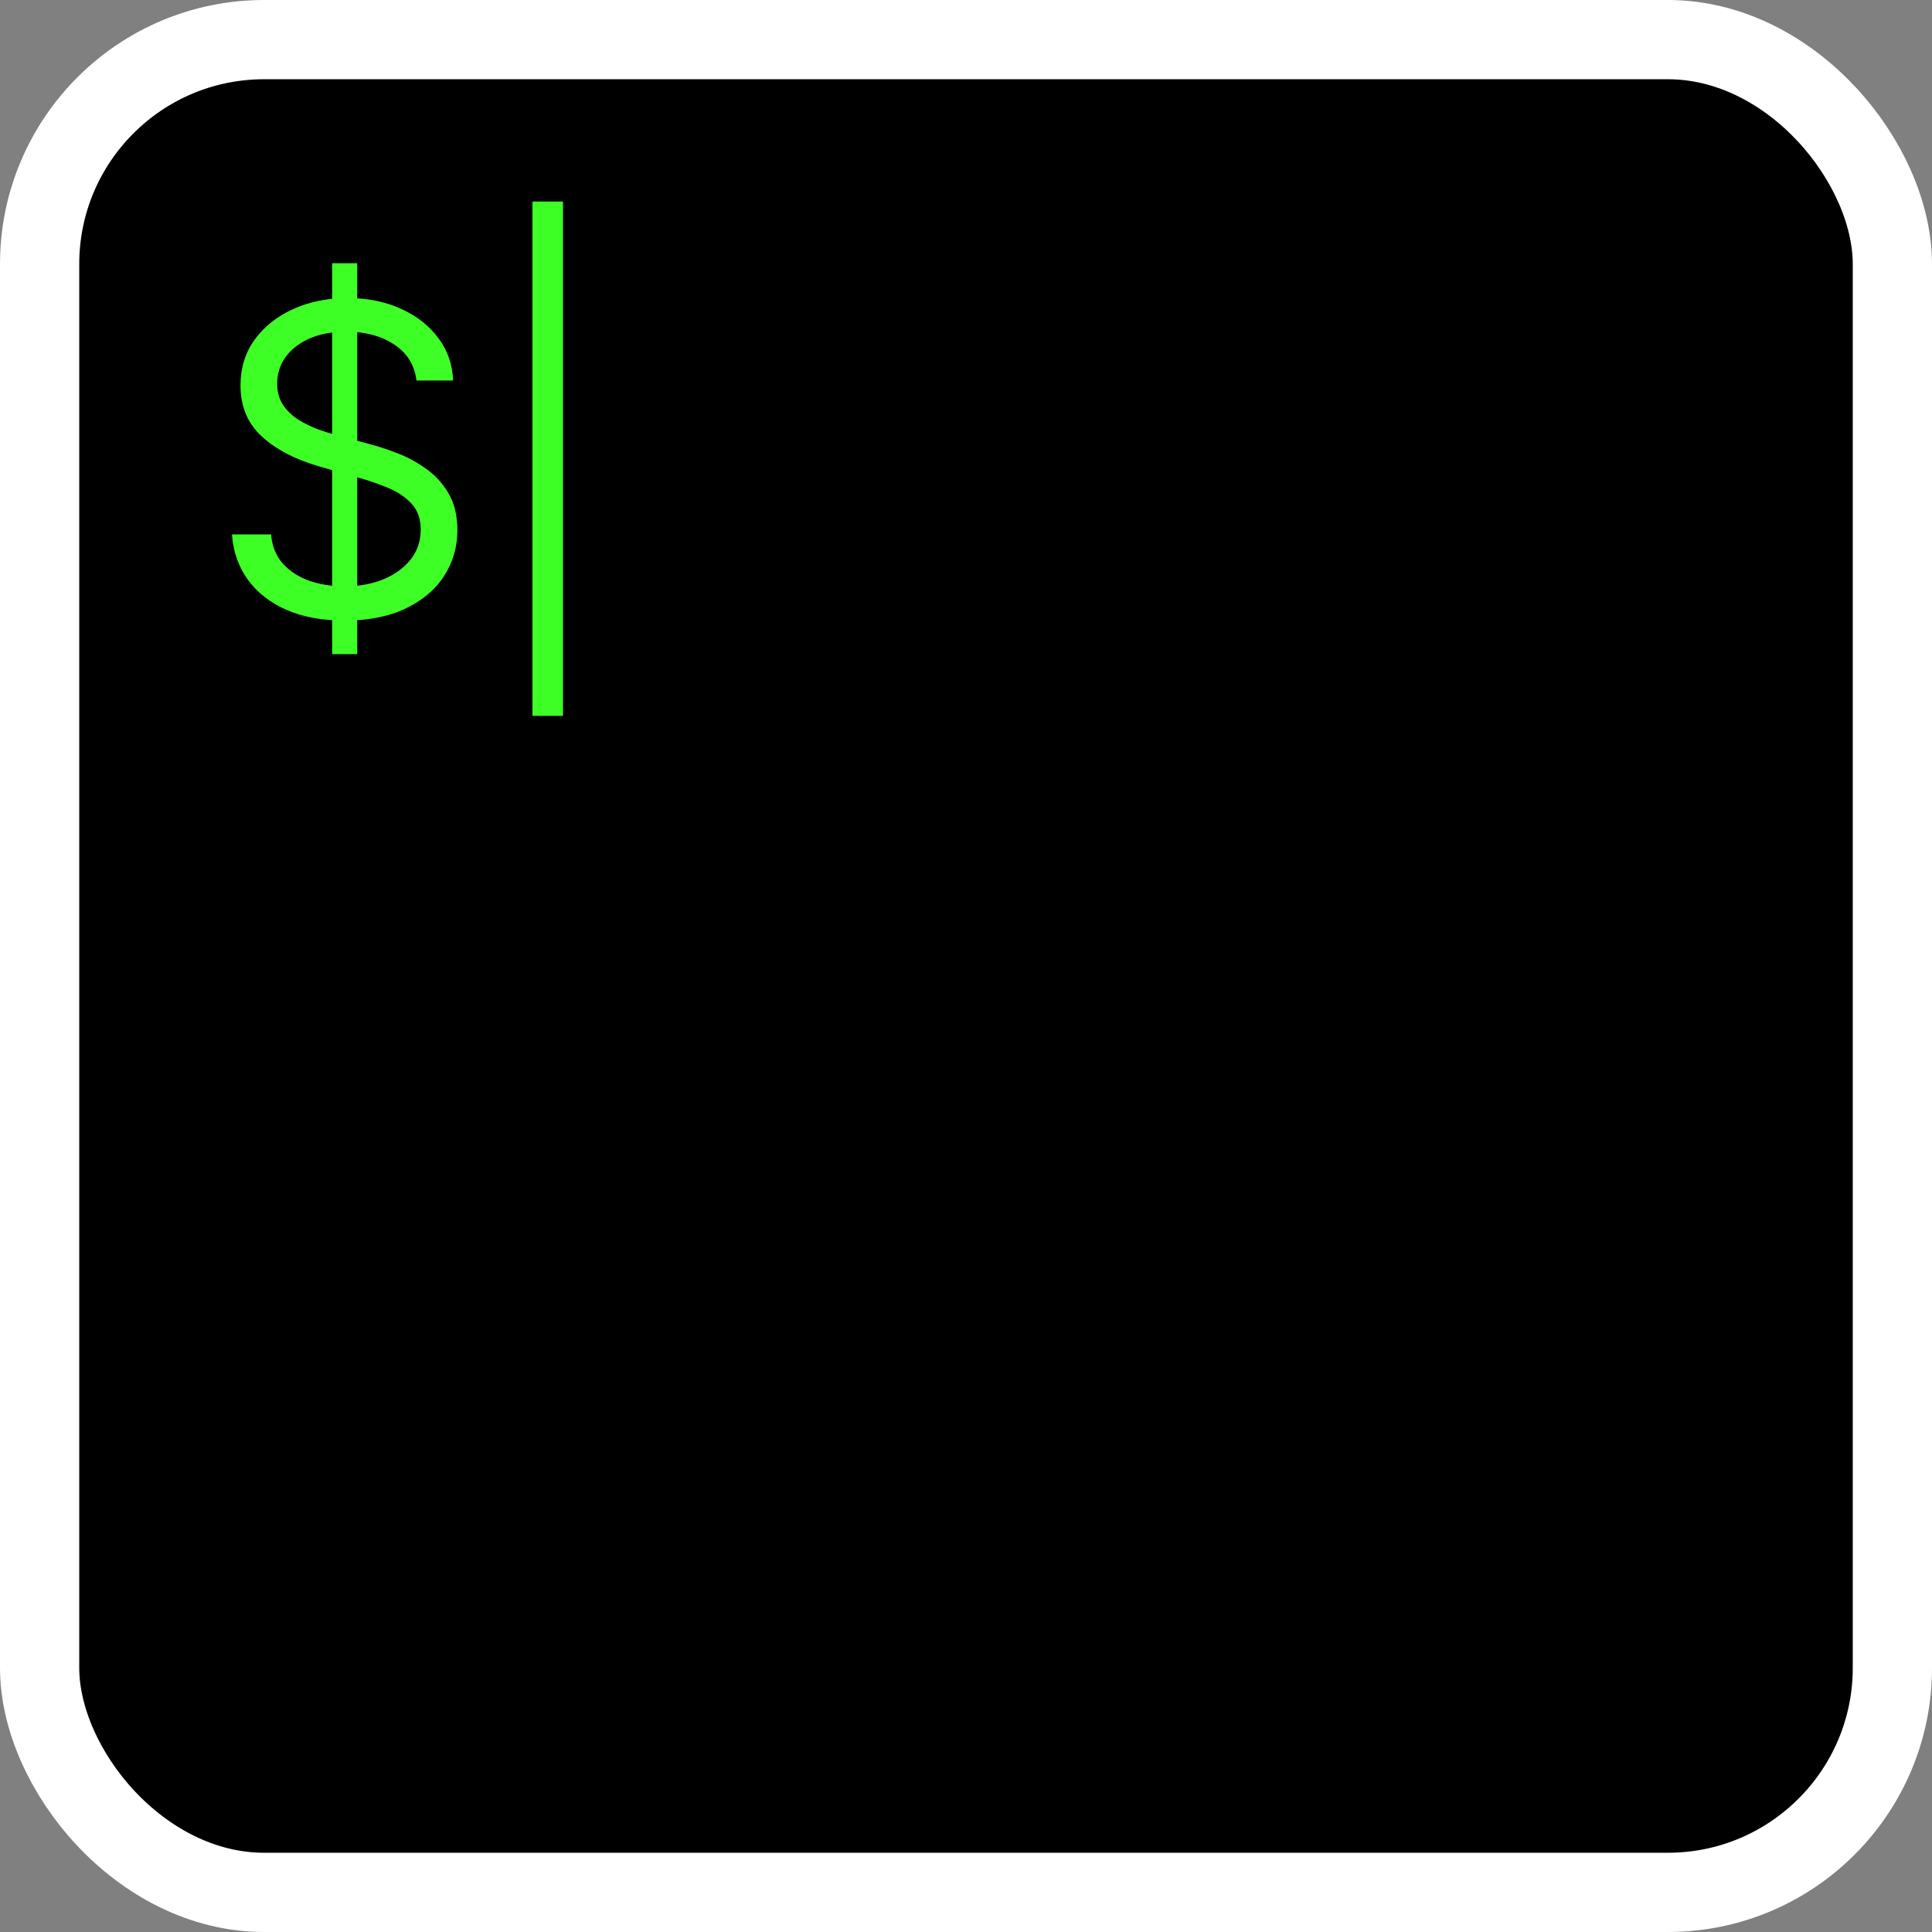 <svg width="512" height="512" viewBox="0 0 512 512" fill="none" xmlns="http://www.w3.org/2000/svg">
<rect x="0" y="0" width="512" height="512" fill="#808080" stroke="none"/>
<rect x="10.5" y="10.5" width="491" height="491" rx="59.5" fill="black"/>
<rect x="10.5" y="10.5" width="491" height="491" rx="59.5" stroke="white" stroke-width="21"/>
<path d="M88.023 173.36V69.759H94.66V173.36H88.023ZM110.362 100.839C109.876 96.738 107.907 93.555 104.453 91.289C101 89.022 96.764 87.889 91.746 87.889C88.077 87.889 84.866 88.483 82.114 89.67C79.389 90.857 77.258 92.489 75.72 94.567C74.209 96.644 73.454 99.005 73.454 101.649C73.454 103.861 73.98 105.763 75.032 107.355C76.111 108.92 77.487 110.228 79.16 111.28C80.833 112.306 82.587 113.155 84.421 113.83C86.256 114.477 87.942 115.004 89.48 115.408L97.897 117.674C100.056 118.241 102.457 119.023 105.101 120.022C107.772 121.02 110.321 122.382 112.75 124.109C115.205 125.809 117.228 127.994 118.82 130.665C120.412 133.336 121.208 136.614 121.208 140.499C121.208 144.978 120.034 149.025 117.687 152.64C115.367 156.255 111.967 159.128 107.489 161.26C103.037 163.391 97.628 164.457 91.26 164.457C85.325 164.457 80.185 163.499 75.842 161.584C71.525 159.668 68.126 156.997 65.643 153.571C63.188 150.144 61.799 146.165 61.475 141.632H71.835C72.105 144.762 73.157 147.352 74.992 149.402C76.853 151.426 79.201 152.937 82.033 153.935C84.893 154.906 87.969 155.392 91.26 155.392C95.091 155.392 98.531 154.771 101.58 153.53C104.629 152.262 107.043 150.509 108.824 148.269C110.605 146.003 111.495 143.359 111.495 140.337C111.495 137.585 110.726 135.346 109.188 133.619C107.65 131.893 105.627 130.49 103.118 129.411C100.609 128.331 97.897 127.387 94.984 126.578L84.785 123.664C78.31 121.802 73.184 119.145 69.407 115.691C65.63 112.238 63.741 107.719 63.741 102.134C63.741 97.494 64.996 93.447 67.505 89.993C70.041 86.513 73.441 83.815 77.703 81.9C81.993 79.957 86.782 78.986 92.07 78.986C97.412 78.986 102.16 79.944 106.315 81.859C110.47 83.748 113.761 86.338 116.189 89.629C118.645 92.921 119.94 96.657 120.074 100.839H110.362ZM149.196 53.409V189.71H141.102V53.409H149.196Z" fill="#3EFF25"/>
</svg>
